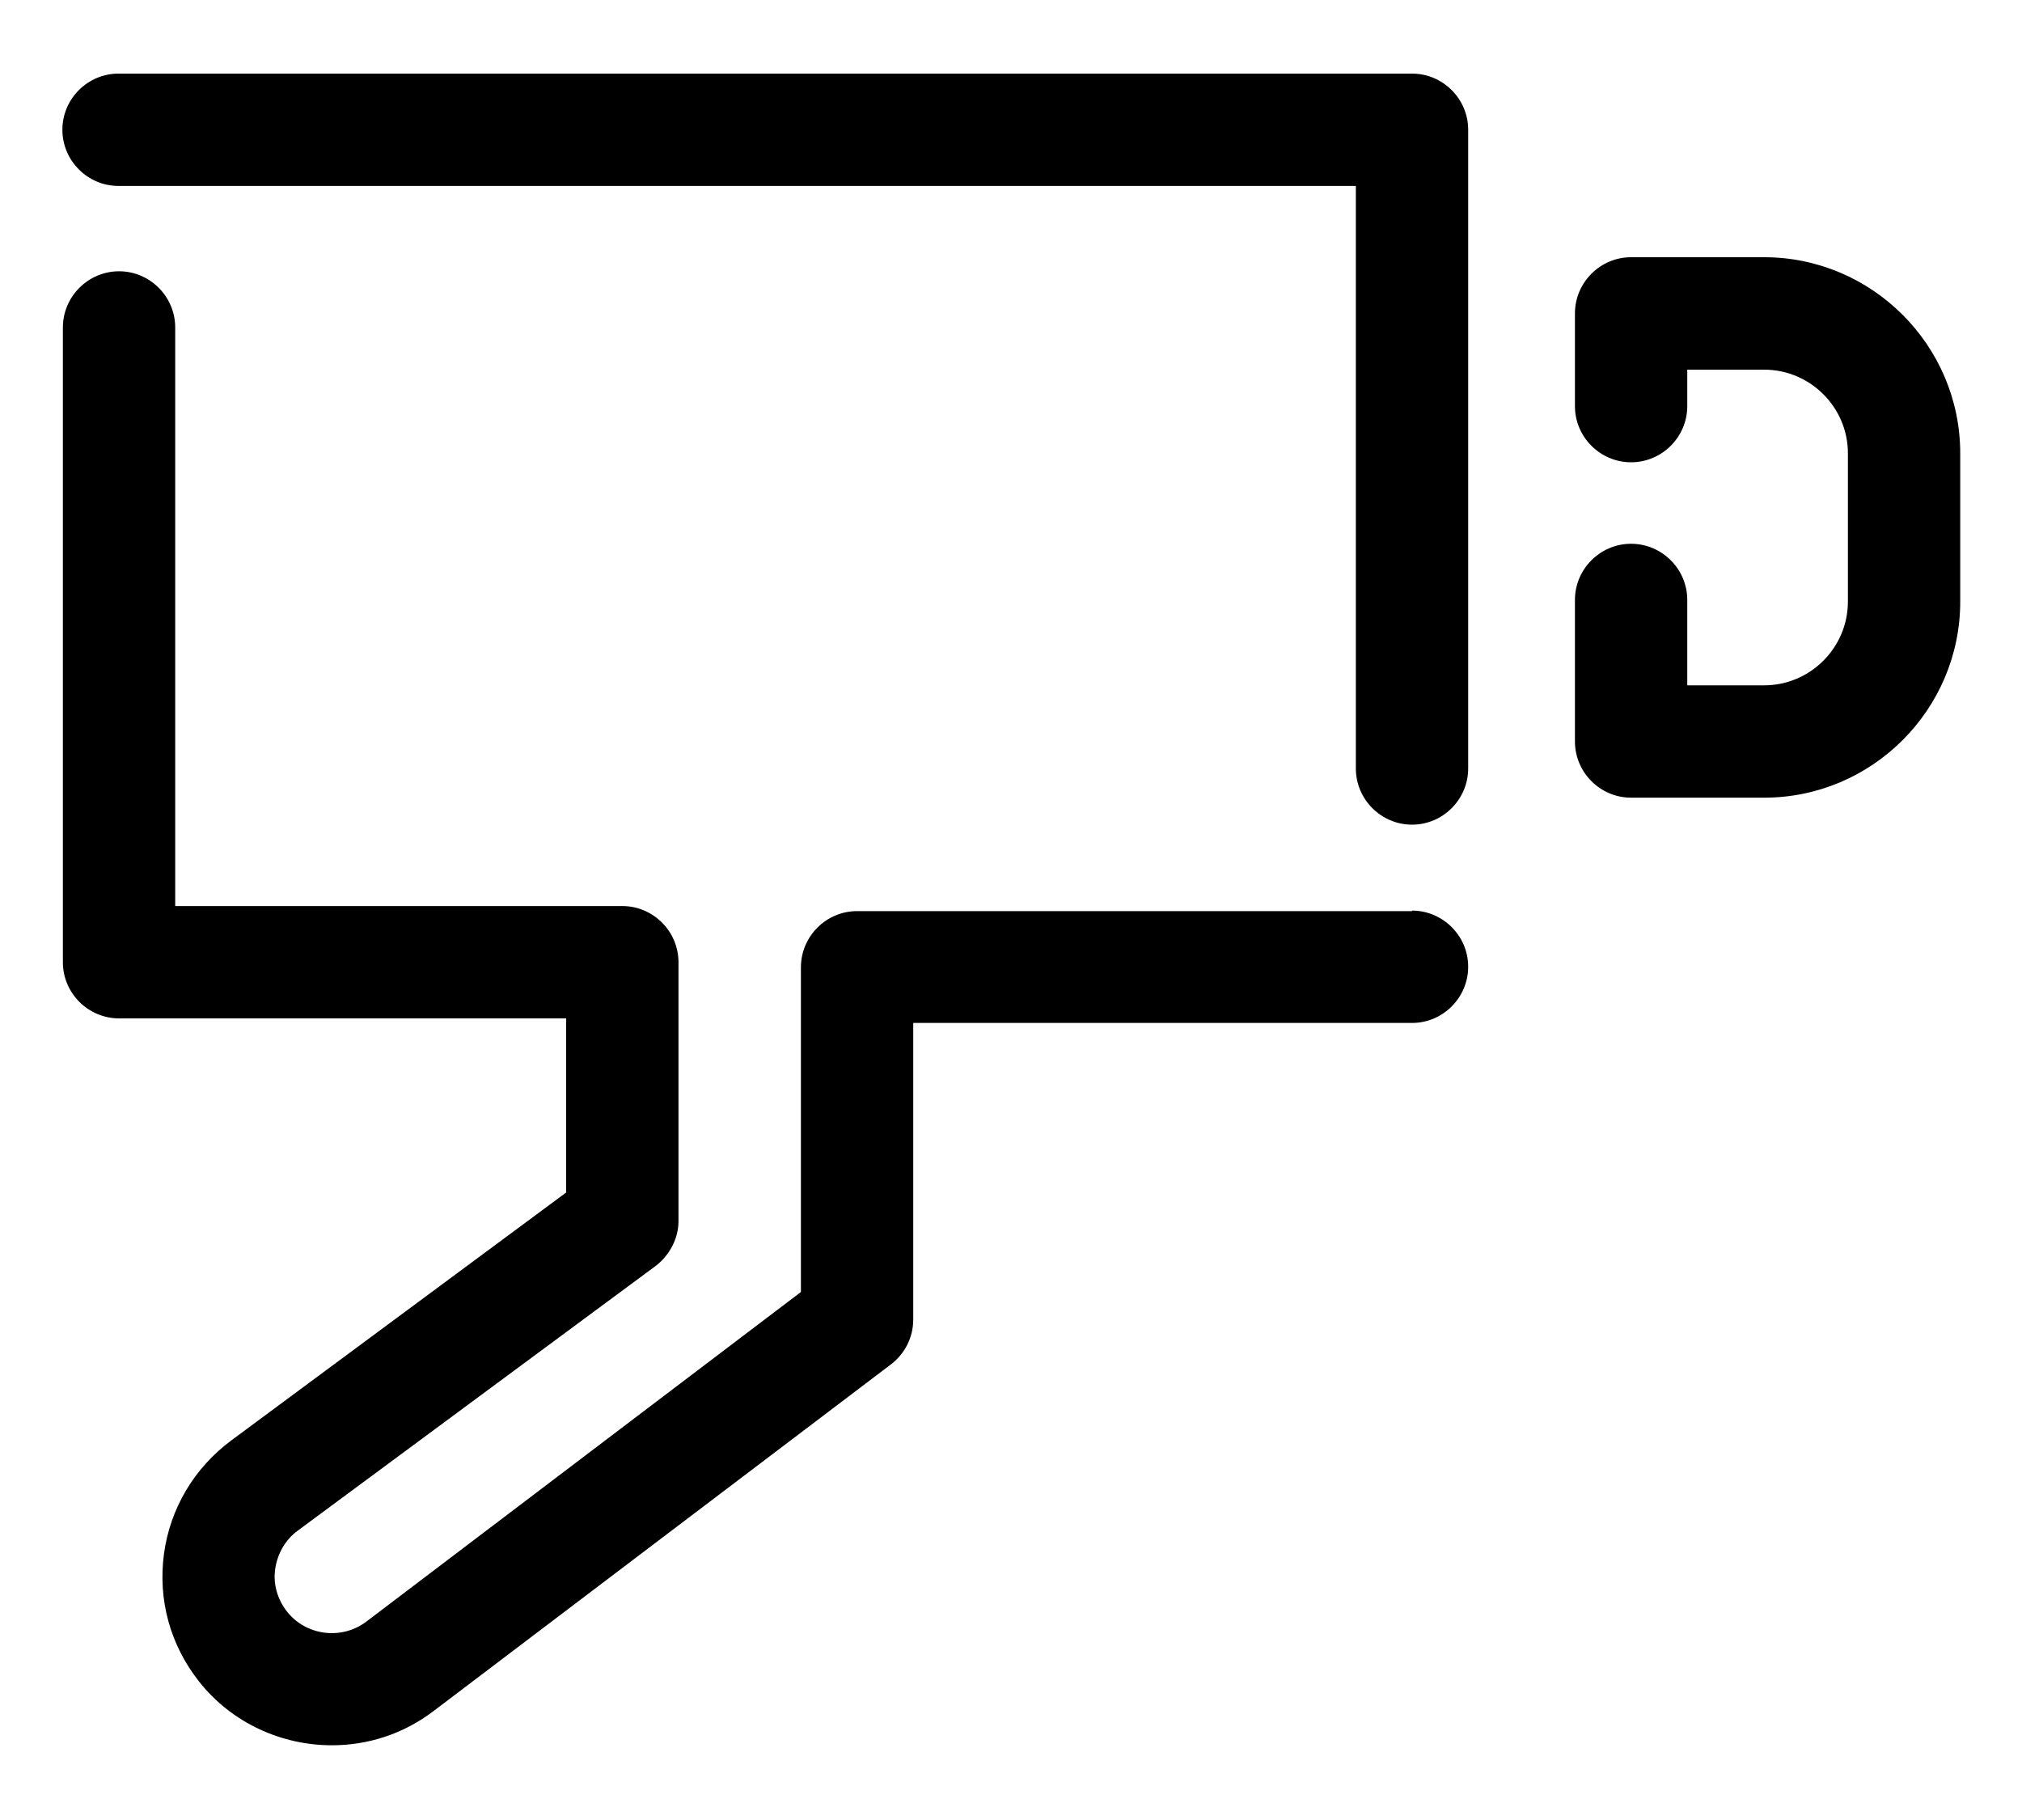 <svg width="20" height="18" viewBox="0 0 20 18" fill="none" xmlns="http://www.w3.org/2000/svg">
<path d="M13.967 9.011H8.478C8.172 9.011 7.922 9.261 7.922 9.567V12.778L3.622 16.039C3.378 16.222 3.028 16.178 2.839 15.939C2.744 15.817 2.7 15.667 2.722 15.517C2.744 15.367 2.822 15.228 2.944 15.139L6.483 12.522C6.622 12.417 6.711 12.25 6.711 12.078V9.517C6.711 9.211 6.461 8.961 6.156 8.961H1.733V3.239C1.733 2.933 1.483 2.683 1.178 2.683C0.872 2.683 0.622 2.933 0.622 3.239V9.517C0.622 9.822 0.872 10.072 1.178 10.072H5.6V11.794L2.289 14.245C1.922 14.517 1.683 14.917 1.622 15.367C1.561 15.822 1.683 16.267 1.967 16.628C2.294 17.044 2.789 17.261 3.283 17.261C3.639 17.261 3.989 17.15 4.289 16.922L8.811 13.495C8.95 13.389 9.033 13.228 9.033 13.05V10.117H13.967C14.272 10.117 14.522 9.867 14.522 9.561C14.522 9.256 14.272 9.006 13.967 9.006V9.011Z" fill="current"/>
<path d="M13.967 0.728H1.172C0.867 0.728 0.617 0.978 0.617 1.283C0.617 1.589 0.867 1.839 1.172 1.839H13.411V7.6C13.411 7.906 13.661 8.156 13.967 8.156C14.272 8.156 14.522 7.906 14.522 7.6V1.283C14.522 0.978 14.272 0.728 13.967 0.728Z" fill="current"/>
<path d="M17.45 2.544H16.133C15.828 2.544 15.578 2.794 15.578 3.1V4.017C15.578 4.322 15.828 4.572 16.133 4.572C16.439 4.572 16.689 4.322 16.689 4.017V3.656H17.45C17.905 3.656 18.278 4.028 18.278 4.483V5.95C18.278 6.406 17.905 6.778 17.45 6.778H16.689V5.933C16.689 5.628 16.439 5.378 16.133 5.378C15.828 5.378 15.578 5.628 15.578 5.933V7.333C15.578 7.639 15.828 7.889 16.133 7.889H17.45C18.517 7.889 19.389 7.017 19.389 5.95V4.483C19.389 3.417 18.517 2.544 17.45 2.544Z" fill="current"/>
</svg>
